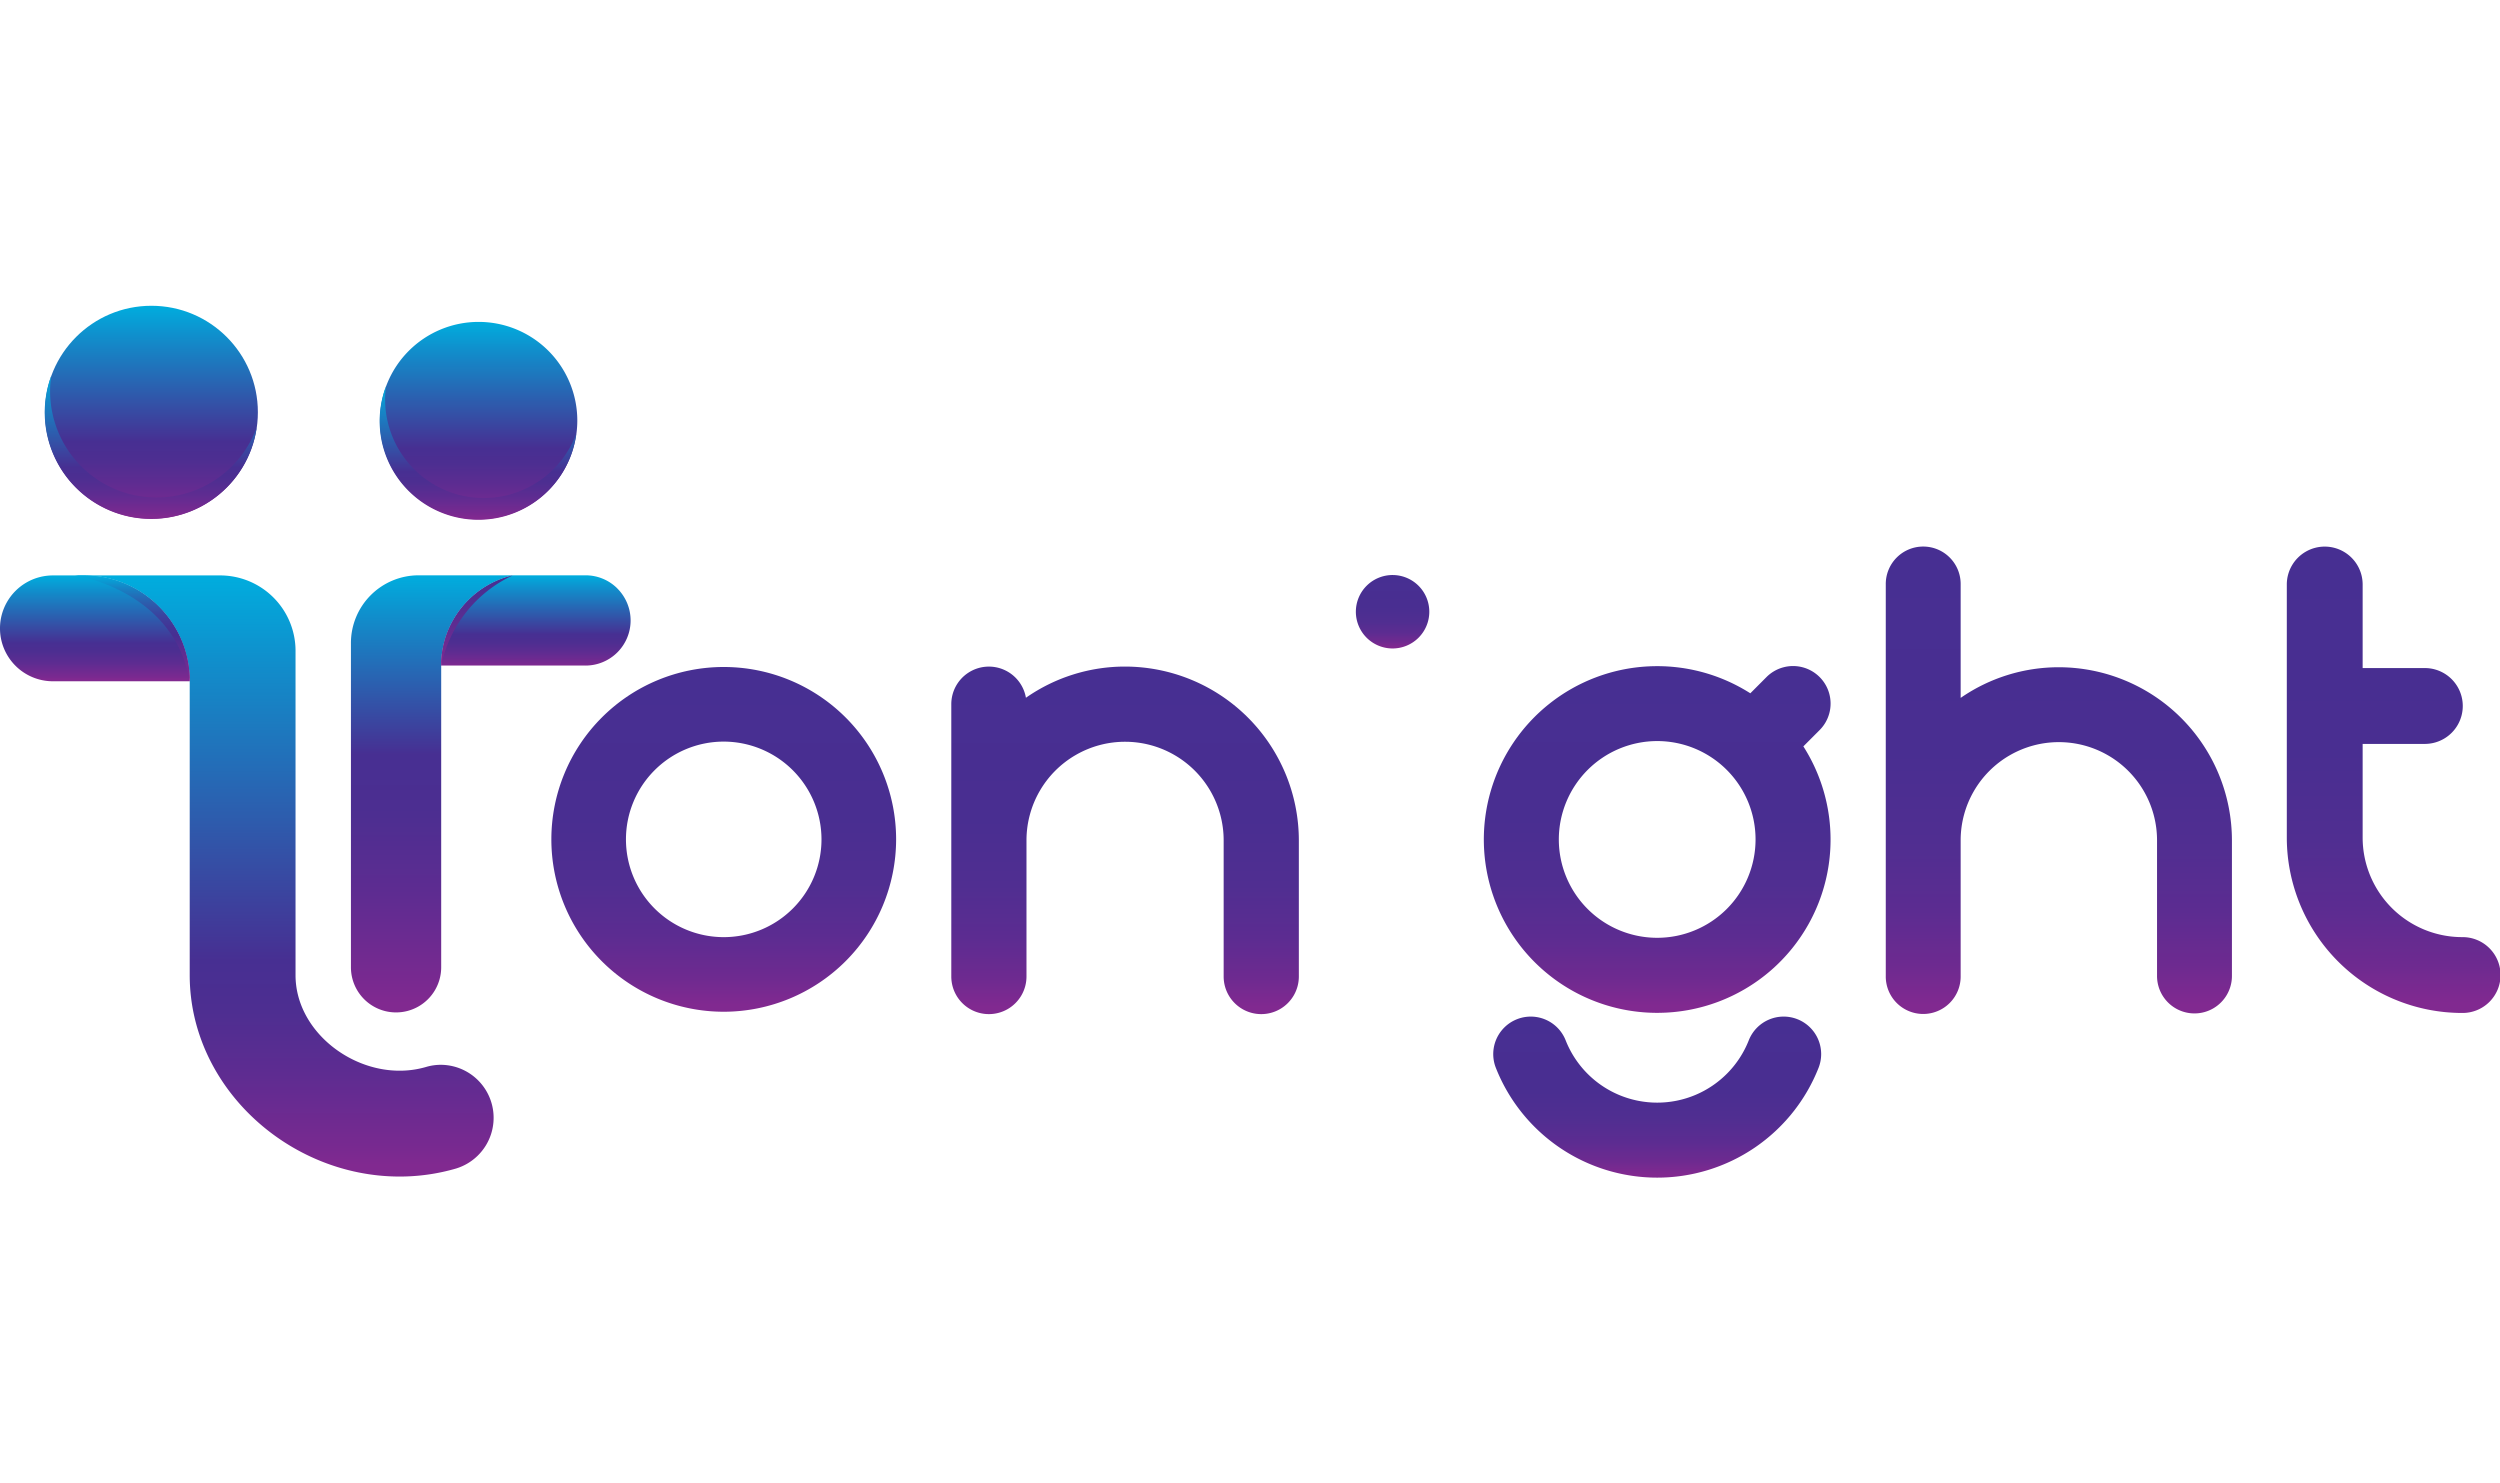 <svg xmlns="http://www.w3.org/2000/svg" xmlns:xlink="http://www.w3.org/1999/xlink" width="120.199" height="71.324" viewBox="0 0 319.199 111.324">
  <defs>
    <linearGradient id="linear-gradient" x1="0.5" y1="1" x2="0.5" gradientUnits="objectBoundingBox">
      <stop offset="0.02" stop-color="#812990"/>
      <stop offset="0.04" stop-color="#7a2990"/>
      <stop offset="0.17" stop-color="#5e2c91"/>
      <stop offset="0.28" stop-color="#4d2e91"/>
      <stop offset="0.36" stop-color="#472f92"/>
      <stop offset="0.86" stop-color="#108fcc"/>
      <stop offset="1" stop-color="#00adde"/>
    </linearGradient>
    <linearGradient id="linear-gradient-2" y2="0" xlink:href="#linear-gradient"/>
    <linearGradient id="linear-gradient-3" y2="0" xlink:href="#linear-gradient"/>
    <linearGradient id="linear-gradient-7" x1="0.5" y1="1" x2="0.5" gradientUnits="objectBoundingBox">
      <stop offset="0.02" stop-color="#812990"/>
      <stop offset="0.43" stop-color="#472f92"/>
      <stop offset="0.51" stop-color="#433495"/>
      <stop offset="0.62" stop-color="#3b439e"/>
      <stop offset="0.74" stop-color="#2c5dad"/>
      <stop offset="0.87" stop-color="#1880c3"/>
      <stop offset="1" stop-color="#00adde"/>
    </linearGradient>
    <linearGradient id="linear-gradient-8" x1="0.5" y1="1" x2="0.5" gradientUnits="objectBoundingBox">
      <stop offset="0.02" stop-color="#812990"/>
      <stop offset="0.06" stop-color="#7a2990"/>
      <stop offset="0.27" stop-color="#5e2c91"/>
      <stop offset="0.45" stop-color="#4d2e91"/>
      <stop offset="0.59" stop-color="#472f92"/>
      <stop offset="0.91" stop-color="#108fcc"/>
      <stop offset="1" stop-color="#00adde"/>
    </linearGradient>
    <linearGradient id="linear-gradient-9" y2="0" xlink:href="#linear-gradient"/>
    <linearGradient id="linear-gradient-10" x1="0.5" y1="1" x2="0.5" gradientUnits="objectBoundingBox">
      <stop offset="0.02" stop-color="#812990"/>
      <stop offset="0.09" stop-color="#7a2990"/>
      <stop offset="0.45" stop-color="#5e2c91"/>
      <stop offset="0.77" stop-color="#4d2e91"/>
      <stop offset="1" stop-color="#472f92"/>
    </linearGradient>
    <linearGradient id="linear-gradient-11" x1="0.5" y1="1" x2="0.5" gradientUnits="objectBoundingBox">
      <stop offset="0.02" stop-color="#812990"/>
      <stop offset="0.1" stop-color="#6e2a90"/>
      <stop offset="0.22" stop-color="#5c2c91"/>
      <stop offset="0.37" stop-color="#502e91"/>
      <stop offset="0.56" stop-color="#492e91"/>
      <stop offset="1" stop-color="#472f92"/>
    </linearGradient>
    <linearGradient id="linear-gradient-12" x1="0.5" y1="1" x2="0.5" y2="0" xlink:href="#linear-gradient-11"/>
    <linearGradient id="linear-gradient-13" x1="0.5" y1="1" x2="0.5" y2="0" xlink:href="#linear-gradient-11"/>
    <linearGradient id="linear-gradient-14" x1="0.5" y1="1" x2="0.5" y2="0" xlink:href="#linear-gradient-11"/>
    <linearGradient id="linear-gradient-15" x1="0.5" y1="1" x2="0.5" y2="0" xlink:href="#linear-gradient-11"/>
    <linearGradient id="linear-gradient-18" x1="0.5" y1="1" x2="0.5" y2="0" xlink:href="#linear-gradient-11"/>
  </defs>
  <g id="Asset_2" data-name="Asset 2" style="isolation: isolate">
    <g id="Layer_2" data-name="Layer 2" transform="translate(0 0)">
      <g id="Layer_1" data-name="Layer 1" transform="translate(0 0)">
        <g id="Group_3271" data-name="Group 3271">
          <circle id="Ellipse_59" data-name="Ellipse 59" cx="13.594" cy="13.594" r="13.594" transform="translate(5.737)" fill="url(#linear-gradient)"/>
          <path id="Path_658" data-name="Path 658" d="M148.068,30.956a12.6,12.6,0,1,1,12.6-12.6A12.612,12.612,0,0,1,148.068,30.956Z" transform="translate(-86.958 -3.697)" fill="url(#linear-gradient-2)"/>
          <path id="Path_659" data-name="Path 659" d="M30.228,40.534A13.581,13.581,0,0,1,16.774,25.01,13.595,13.595,0,1,0,43,31.613,13.6,13.6,0,0,1,30.228,40.534Z" transform="translate(-10.238 -16.054)" fill="url(#linear-gradient-3)" style="mix-blend-mode: multiply;isolation: isolate"/>
          <path id="Path_660" data-name="Path 660" d="M148.682,42.98a12.612,12.612,0,0,1-12.6-12.6,12.894,12.894,0,0,1,.115-1.672,12.6,12.6,0,1,0,24.283,6.084,12.619,12.619,0,0,1-11.8,8.186Z" transform="translate(-86.913 -18.429)" fill="url(#linear-gradient)" style="mix-blend-mode: multiply;isolation: isolate"/>
          <path id="Path_661" data-name="Path 661" d="M77.473,171.854a25.747,25.747,0,0,1-7.244,1.038h-.007c-14.2,0-26.8-11.506-26.8-25.712V109.655A13.514,13.514,0,0,0,29.91,96.14H47.3a9.631,9.631,0,0,1,9.633,9.633v41.411c0,6.736,6.546,12.193,13.282,12.193h.007a12.024,12.024,0,0,0,3.423-.491,6.6,6.6,0,0,1,1.833-.261,6.767,6.767,0,0,1,1.991,13.228Z" transform="translate(-19.199 -61.712)" fill="url(#linear-gradient)"/>
          <path id="Path_662" data-name="Path 662" d="M24.226,109.655H6.757a6.757,6.757,0,0,1,0-13.515h3.957a13.514,13.514,0,0,1,13.515,13.515Z" transform="translate(0 -61.712)" fill="url(#linear-gradient)"/>
          <path id="Path_663" data-name="Path 663" d="M41.39,109.655A13.514,13.514,0,0,0,27.875,96.14H26.74S39.338,97.934,41.39,109.655Z" transform="translate(-17.164 -61.712)" fill="url(#linear-gradient-7)" style="mix-blend-mode: multiply;isolation: isolate"/>
          <path id="Path_664" data-name="Path 664" d="M145.808,96.1h-12.05a8.647,8.647,0,0,0-8.637,8.637v41.411a5.762,5.762,0,1,0,11.524,0v-38.21c0-.09-.007-.179-.007-.269A11.886,11.886,0,0,1,145.808,96.1Z" transform="translate(-80.314 -61.686)" fill="url(#linear-gradient-8)"/>
          <path id="Path_665" data-name="Path 665" d="M179.79,97.787a5.723,5.723,0,0,0-4.075-1.687h-9.264a11.89,11.89,0,0,0-9.171,11.57c0,.09,0,.179.007.269v-.315h18.428a5.761,5.761,0,0,0,4.072-9.834Z" transform="translate(-100.958 -61.686)" fill="url(#linear-gradient-9)"/>
          <path id="Path_666" data-name="Path 666" d="M157.278,107.67a11.9,11.9,0,0,1,9.171-11.57A16.417,16.417,0,0,0,157.278,107.67Z" transform="translate(-100.956 -61.686)" fill="url(#linear-gradient-10)" style="mix-blend-mode: multiply;isolation: isolate"/>
          <g id="Group_3269" data-name="Group 3269" transform="translate(189.454 45.999)">
            <path id="Path_667" data-name="Path 667" d="M571.243,253.769a4.788,4.788,0,0,0-6.213,2.7,12.566,12.566,0,0,1-23.377,0,4.79,4.79,0,1,0-8.913,3.513,22.147,22.147,0,0,0,41.2,0A4.788,4.788,0,0,0,571.243,253.769Z" transform="translate(-531.203 -208.677)" fill="url(#linear-gradient-11)"/>
            <path id="Path_668" data-name="Path 668" d="M551.184,172.73a22.123,22.123,0,0,0,18.664-34.023l2.077-2.081a4.791,4.791,0,0,0-6.783-6.768l-2.066,2.073a22.133,22.133,0,1,0-11.889,40.8Zm0-34.7a12.559,12.559,0,1,1-12.558,12.559,12.572,12.572,0,0,1,12.558-12.559Z" transform="translate(-529.05 -128.451)" fill="url(#linear-gradient-12)"/>
          </g>
          <path id="Path_669" data-name="Path 669" d="M218.589,172.808A22.009,22.009,0,1,1,240.6,150.8,22.034,22.034,0,0,1,218.589,172.808Zm0-34.492A12.483,12.483,0,1,0,231.072,150.8,12.5,12.5,0,0,0,218.589,138.316Z" transform="translate(-126.184 -82.67)" fill="url(#linear-gradient-13)"/>
          <path id="Path_670" data-name="Path 670" d="M837.728,135.6A12.708,12.708,0,0,1,825.033,122.9V110.931h8.011a4.842,4.842,0,0,0,0-9.683h-8.011V90.512a4.842,4.842,0,0,0-9.683,0v32.394a22.4,22.4,0,0,0,22.378,22.378,4.842,4.842,0,1,0,0-9.683Z" transform="translate(-523.371 -54.991)" fill="url(#linear-gradient-14)"/>
          <path id="Path_671" data-name="Path 671" d="M694.459,101.381a21.991,21.991,0,0,0-12.537,3.914V90.821a4.781,4.781,0,1,0-9.561,0V140.8a4.781,4.781,0,1,0,9.561,0V123.48a12.537,12.537,0,1,1,25.074,0V140.8a4.781,4.781,0,0,0,9.562,0V123.48A22.122,22.122,0,0,0,694.459,101.381Z" transform="translate(-431.586 -55.229)" fill="url(#linear-gradient-15)"/>
          <g id="Group_3270" data-name="Group 3270" transform="translate(173.01 34.378)">
            <path id="Path_672" data-name="Path 672" d="M487.925,172.71a4.8,4.8,0,0,1-4.8-4.795v-34.74a4.8,4.8,0,0,1,9.59,0v34.74A4.8,4.8,0,0,1,487.925,172.71Z" transform="translate(-483.13 -116.785)" fill="url(#linear-gradient-13)"/>
            <path id="Path_673" data-name="Path 673" d="M492.805,100.688A4.688,4.688,0,1,1,488.118,96,4.687,4.687,0,0,1,492.805,100.688Z" transform="translate(-483.323 -96)" fill="url(#linear-gradient-13)"/>
          </g>
          <path id="Path_674" data-name="Path 674" d="M361.372,128.64a22.064,22.064,0,0,0-12.663,3.982,4.8,4.8,0,0,0-9.529.82v34.772a4.8,4.8,0,0,0,9.6,0V150.828a12.587,12.587,0,1,1,25.175,0v17.386a4.8,4.8,0,1,0,9.6,0V150.828a22.213,22.213,0,0,0-22.188-22.188Z" transform="translate(-217.719 -82.574)" fill="url(#linear-gradient-18)"/>
        </g>
      </g>
    </g>
  </g>
</svg>
